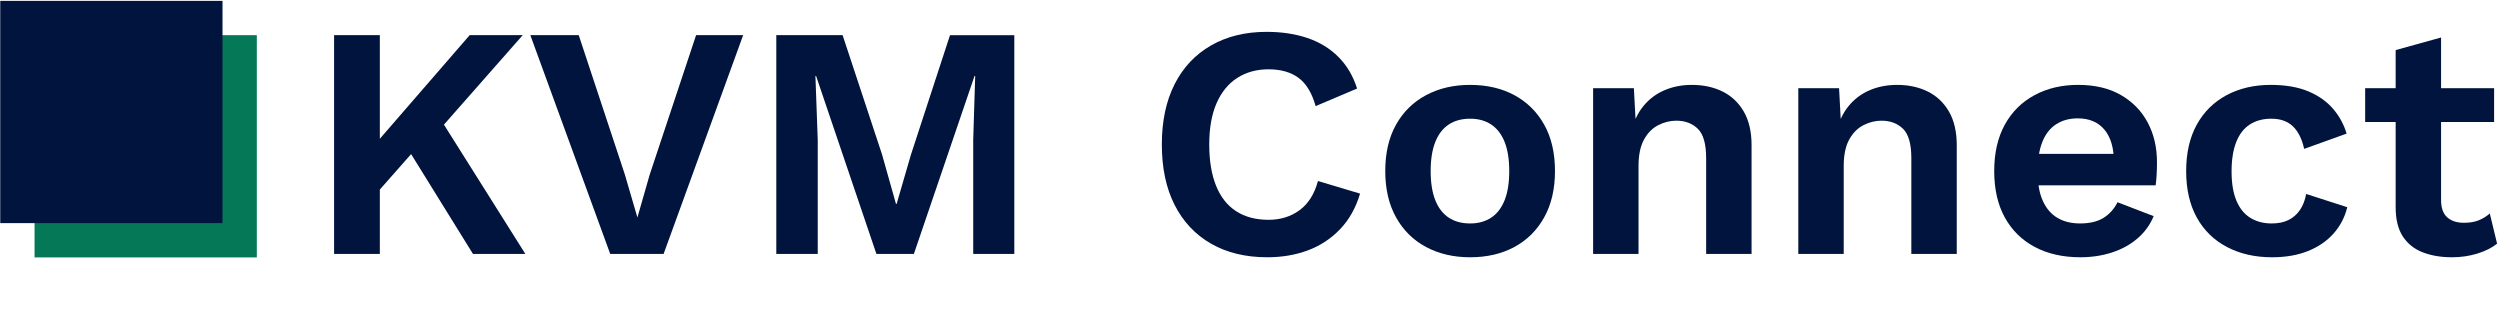 <?xml version="1.0" encoding="UTF-8" standalone="no"?><!DOCTYPE svg PUBLIC "-//W3C//DTD SVG 1.1//EN" "http://www.w3.org/Graphics/SVG/1.1/DTD/svg11.dtd"><svg width="100%" height="100%" viewBox="0 0 8550 1129" version="1.1" xmlns="http://www.w3.org/2000/svg" xmlns:xlink="http://www.w3.org/1999/xlink" xml:space="preserve" xmlns:serif="http://www.serif.com/" style="fill-rule:evenodd;clip-rule:evenodd;stroke-linejoin:round;stroke-miterlimit:2;"><rect id="Artboard1" x="-0" y="0" width="8549.13" height="1128.89" style="fill:none;"/><rect x="118.197" y="120.267" width="760.105" height="760.105" style="fill:#047857;"/><rect x="0.856" y="2.961" width="760.105" height="760.105" style="fill:#00143e;"/><g><path d="M1787.67,120.267l-342.381,388.863l-12.471,-12.471l-187.062,212.004l-23.808,-145.115l384.328,-443.281l181.394,0Zm-488.63,0l0,748.25l-156.452,-0l-0,-748.25l156.452,0Zm189.33,258.486l308.369,489.764l-179.126,-0l-249.417,-402.468l120.174,-87.296Z" style="fill:#00143e;fill-rule:nonzero;"/><path d="M2541.59,120.267l-272.09,748.25l-182.528,-0l-273.224,-748.25l165.522,0l157.586,476.159l43.081,147.382l41.947,-146.248l158.719,-477.293l160.987,0Z" style="fill:#00143e;fill-rule:nonzero;"/><path d="M3468.97,120.267l-0,748.25l-140.58,-0l-0,-389.997l6.802,-218.806l-2.267,-0l-207.469,608.803l-128.11,-0l-206.335,-608.803l-2.268,-0l7.936,218.806l0,389.997l-141.714,-0l0,-748.25l226.743,0l134.911,408.136l47.616,168.923l2.268,0l48.749,-167.789l133.778,-409.27l219.94,0Z" style="fill:#00143e;fill-rule:nonzero;"/><path d="M4651.43,662.181c-14.361,48.372 -37.035,88.808 -68.023,121.307c-30.988,32.5 -67.645,56.686 -109.97,72.558c-42.325,15.872 -88.807,23.808 -139.447,23.808c-74.069,-0 -138.123,-15.494 -192.164,-46.482c-54.04,-30.989 -95.609,-75.203 -124.708,-132.645c-29.098,-57.441 -43.648,-126.22 -43.648,-206.335c0,-80.116 14.55,-148.894 43.648,-206.335c29.099,-57.442 70.668,-101.657 124.708,-132.645c54.041,-30.988 117.34,-46.482 189.897,-46.482c51.395,0 97.877,6.991 139.446,20.974c41.57,13.982 76.904,35.523 106.002,64.621c29.099,29.099 50.451,65.189 64.055,108.27l-141.714,60.086c-12.848,-45.348 -32.499,-77.659 -58.953,-96.932c-26.453,-19.273 -60.464,-28.909 -102.034,-28.909c-40.813,-0 -76.525,9.825 -107.135,29.476c-30.611,19.651 -54.23,48.561 -70.857,86.729c-16.628,38.168 -24.942,85.217 -24.942,141.147c0,55.174 7.747,102.034 23.241,140.58c15.494,38.546 38.357,67.645 68.59,87.296c30.232,19.651 67.266,29.476 111.103,29.476c40.814,0 76.148,-10.959 106.002,-32.877c29.855,-21.919 50.828,-55.174 62.921,-99.767l143.982,43.081Z" style="fill:#00143e;fill-rule:nonzero;"/><path d="M5027.82,290.324c57.441,-0 107.891,11.715 151.35,35.145c43.459,23.43 77.47,57.063 102.034,100.9c24.564,43.837 36.846,96.744 36.846,158.72c-0,61.22 -12.282,113.938 -36.846,158.152c-24.564,44.215 -58.575,78.038 -102.034,101.468c-43.459,23.43 -93.909,35.145 -151.35,35.145c-56.686,-0 -106.947,-11.715 -150.784,-35.145c-43.837,-23.43 -78.037,-57.253 -102.601,-101.468c-24.564,-44.214 -36.845,-96.932 -36.845,-158.152c-0,-61.976 12.281,-114.883 36.845,-158.72c24.564,-43.837 58.764,-77.47 102.601,-100.9c43.837,-23.43 94.098,-35.145 150.784,-35.145Zm-0,115.638c-28.721,0 -53.096,6.614 -73.125,19.84c-20.029,13.227 -35.334,33.067 -45.915,59.52c-10.581,26.453 -15.872,59.709 -15.872,99.767c-0,40.058 5.291,73.313 15.872,99.766c10.581,26.454 25.886,46.294 45.915,59.52c20.029,13.227 44.404,19.84 73.125,19.84c27.964,0 51.961,-6.613 71.99,-19.84c20.029,-13.226 35.334,-33.066 45.916,-59.52c10.581,-26.453 15.872,-59.708 15.872,-99.766c-0,-40.058 -5.291,-73.314 -15.872,-99.767c-10.582,-26.453 -25.887,-46.293 -45.916,-59.52c-20.029,-13.226 -44.026,-19.84 -71.99,-19.84Z" style="fill:#00143e;fill-rule:nonzero;"/><path d="M5448.43,868.517l0,-566.856l139.447,0l9.07,170.057l-19.274,-18.14c9.07,-37.034 23.43,-67.455 43.081,-91.263c19.651,-23.808 43.648,-41.759 71.991,-53.852c28.343,-12.093 59.52,-18.139 93.531,-18.139c39.302,-0 74.258,7.558 104.869,22.674c30.61,15.116 54.796,37.979 72.557,68.59c17.762,30.61 26.642,68.967 26.642,115.071l0,371.858l-155.318,-0l-0,-327.643c-0,-48.372 -9.448,-81.816 -28.343,-100.333c-18.895,-18.518 -43.459,-27.776 -73.691,-27.776c-21.163,-0 -41.758,5.101 -61.787,15.305c-20.029,10.203 -36.279,26.642 -48.75,49.316c-12.471,22.674 -18.706,52.907 -18.706,90.697l-0,300.434l-155.319,-0Z" style="fill:#00143e;fill-rule:nonzero;"/><path d="M6150.19,868.517l-0,-566.856l139.446,0l9.07,170.057l-19.273,-18.14c9.069,-37.034 23.43,-67.455 43.081,-91.263c19.651,-23.808 43.647,-41.759 71.99,-53.852c28.343,-12.093 59.52,-18.139 93.531,-18.139c39.302,-0 74.258,7.558 104.869,22.674c30.61,15.116 54.796,37.979 72.557,68.59c17.762,30.61 26.642,68.967 26.642,115.071l0,371.858l-155.318,-0l-0,-327.643c-0,-48.372 -9.448,-81.816 -28.343,-100.333c-18.895,-18.518 -43.459,-27.776 -73.691,-27.776c-21.163,-0 -41.758,5.101 -61.787,15.305c-20.029,10.203 -36.279,26.642 -48.75,49.316c-12.471,22.674 -18.706,52.907 -18.706,90.697l-0,300.434l-155.318,-0Z" style="fill:#00143e;fill-rule:nonzero;"/><path d="M7114.98,879.854c-59.709,-0 -111.671,-11.715 -155.886,-35.145c-44.214,-23.43 -78.415,-57.064 -102.601,-100.901c-24.185,-43.836 -36.278,-96.743 -36.278,-158.719c-0,-61.976 12.093,-114.883 36.278,-158.72c24.186,-43.837 58.009,-77.47 101.468,-100.9c43.459,-23.43 93.153,-35.145 149.083,-35.145c57.441,-0 106.191,11.526 146.248,34.578c40.058,23.052 70.668,54.418 91.831,94.098c21.163,39.68 31.744,84.84 31.744,135.479c-0,15.116 -0.378,29.476 -1.134,43.081c-0.756,13.604 -1.889,25.697 -3.401,36.278l-452.351,0l0,-107.702l384.328,-0l-74.825,27.209c0,-47.616 -10.77,-84.273 -32.31,-109.97c-21.541,-25.698 -51.962,-38.546 -91.264,-38.546c-28.721,-0 -53.473,6.802 -74.258,20.407c-20.785,13.604 -36.468,33.822 -47.049,60.653c-10.581,26.831 -15.872,60.654 -15.872,101.467c-0,40.058 5.857,73.125 17.572,99.2c11.715,26.075 28.343,45.537 49.884,58.386c21.54,12.849 47.427,19.273 77.659,19.273c33.255,0 60.087,-6.424 80.493,-19.273c20.407,-12.849 36.279,-30.61 47.616,-53.284l123.575,47.615c-12.093,29.477 -30.421,54.797 -54.985,75.959c-24.564,21.163 -53.663,37.224 -87.296,48.183c-33.633,10.959 -69.723,16.439 -108.269,16.439Z" style="fill:#00143e;fill-rule:nonzero;"/><path d="M7765.73,290.324c50.639,-0 93.531,7.369 128.676,22.107c35.145,14.739 63.488,34.767 85.028,60.087c21.541,25.32 36.846,53.473 45.916,84.461l-145.115,52.151c-7.559,-34.011 -20.407,-59.709 -38.547,-77.092c-18.139,-17.384 -42.703,-26.076 -73.691,-26.076c-28.721,0 -53.284,6.614 -73.691,19.84c-20.407,13.227 -35.901,33.256 -46.482,60.087c-10.582,26.831 -15.872,60.276 -15.872,100.334c-0,40.057 5.479,73.313 16.439,99.766c10.959,26.453 26.831,46.104 47.616,58.953c20.784,12.849 45.159,19.273 73.124,19.273c22.674,0 41.947,-3.968 57.819,-11.904c15.872,-7.936 28.91,-19.462 39.113,-34.578c10.204,-15.116 17.195,-33.256 20.974,-54.418l140.58,45.348c-8.314,34.012 -23.808,63.866 -46.482,89.563c-22.674,25.698 -51.773,45.727 -87.296,60.087c-35.523,14.36 -76.714,21.541 -123.574,21.541c-58.198,-0 -109.592,-11.715 -154.185,-35.145c-44.593,-23.43 -78.982,-57.064 -103.168,-100.901c-24.186,-43.836 -36.279,-96.743 -36.279,-158.719c0,-61.976 12.093,-114.883 36.279,-158.72c24.186,-43.837 58.197,-77.47 102.034,-100.9c43.837,-23.43 94.098,-35.145 150.784,-35.145Z" style="fill:#00143e;fill-rule:nonzero;"/><path d="M8348.46,128.203l0,555.519c0,27.209 6.991,47.049 20.974,59.519c13.982,12.471 33.066,18.707 57.252,18.707c19.651,-0 36.468,-2.835 50.45,-8.503c13.983,-5.669 26.643,-13.416 37.98,-23.241l24.941,103.168c-18.139,14.36 -40.813,25.697 -68.022,34.011c-27.209,8.314 -55.93,12.471 -86.162,12.471c-37.791,-0 -71.235,-5.669 -100.334,-17.006c-29.098,-11.337 -51.773,-29.476 -68.022,-54.418c-16.25,-24.942 -24.375,-58.197 -24.375,-99.767l-0,-537.379l155.318,-43.081Zm181.394,173.458l-0,115.639l-441.014,-0l0,-115.639l441.014,0Z" style="fill:#00143e;fill-rule:nonzero;"/></g></svg>